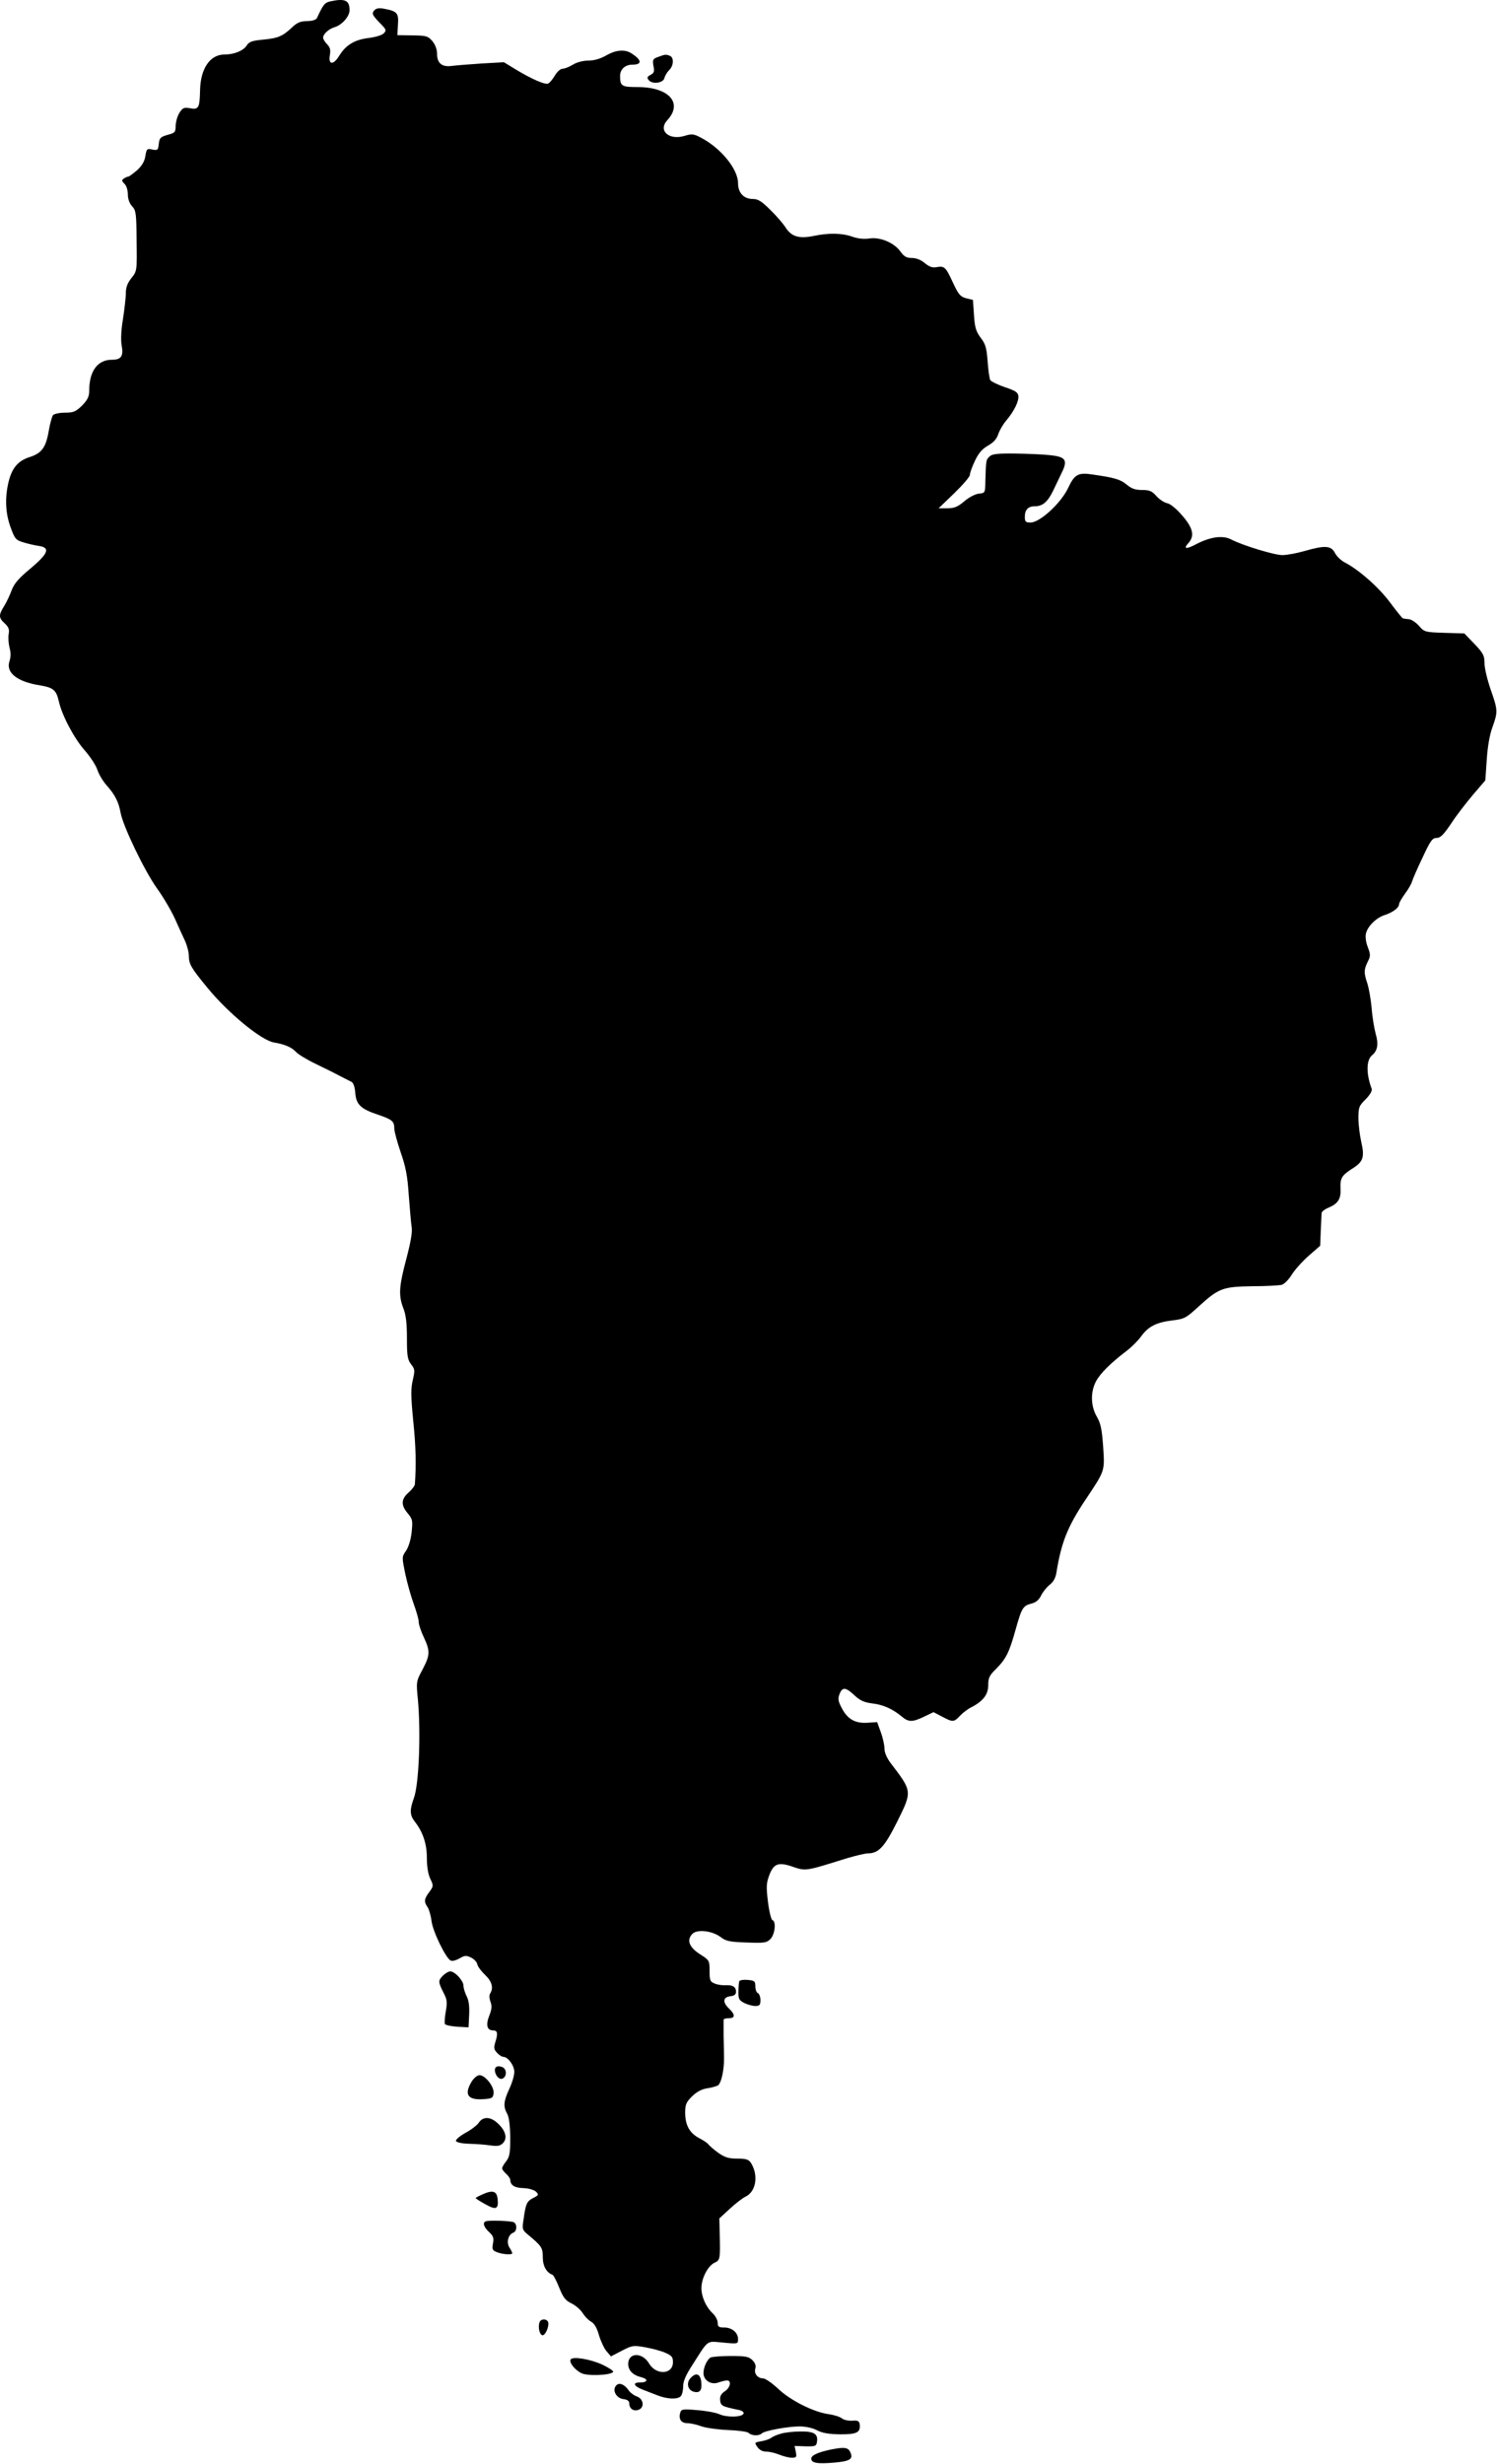 <svg class="bde-image-hotspot-svg" viewBox="0 0 736 1211" xmlns="http://www.w3.org/2000/svg" fill-rule="evenodd" clip-rule="evenodd" stroke-linejoin="round" stroke-miterlimit="2">
  <title>South America Map</title>
  <path d="M162.364.69c-2.7.6-3.4 1.4-6.5 8.1-.5 1-2.2 1.5-4.9 1.6-3.2 0-4.9.7-7.4 3.1-4.6 4.3-6.8 5.3-14.3 6-5.3.5-6.8 1-8 2.9-1.7 2.6-6.2 4.4-10.9 4.4-7.1 0-11.8 6.9-12 17.6-.2 8.7-.7 9.6-5 8.8-2.9-.5-3.6-.2-5.1 2.2-1 1.5-1.8 4.3-1.9 6.3 0 3.3-.3 3.6-4 4.6-3.5 1-4 1.6-4.3 4.4-.3 3.1-.6 3.3-3.2 2.8-2.6-.6-2.8-.3-3.4 3.2-.4 2.7-1.7 4.8-4.1 7-2 1.7-3.9 3.1-4.3 3.1-.4 0-1.3.4-2.1.9-1.2.8-1.2 1.2.2 2.6 1 .9 1.7 3.2 1.7 5.3 0 2.2.8 4.4 2.1 5.8 1.9 2 2.1 3.5 2.2 17 .2 14.7.2 14.8-2.5 18.2-2 2.5-2.8 4.6-2.8 7.6 0 2.2-.7 7.9-1.4 12.6-.9 5.2-1.1 10.1-.7 12.6 1.1 5.6-.1 7.4-4.8 7.4-7 0-11.1 5.6-11.1 15.2 0 2.9-.8 4.5-3.5 7.3-3.1 3-4.2 3.5-8.4 3.5-2.7 0-5.3.6-5.9 1.2-.5.7-1.5 4.2-2.1 7.8-1.4 8.2-3.5 11-9.6 12.9-5.8 1.9-8.8 5.7-10.4 13.2-1.6 7.5-1.2 14.7 1.3 21.4 2 5.5 2.5 6.1 6.1 7.2 2.2.7 5.7 1.5 7.8 1.8 5.7.9 4.6 3.7-4.3 11.2-5.6 4.6-7.9 7.3-9.1 10.5-.9 2.4-2.5 5.9-3.7 7.8-2.8 4.5-2.8 5.8.3 8.6 1.9 1.8 2.3 2.9 1.9 5.2-.3 1.6-.1 4.5.4 6.6.7 2.5.7 4.6 0 6.7-1.9 5.6 3.6 10.1 14.9 11.9 6.7 1.1 8.1 2.3 9.4 8 1.5 6.8 7.6 18.3 12.8 24.1 2.6 3 5.4 7.2 6.1 9.4.7 2.2 2.8 5.7 4.6 7.7 4.1 4.6 5.9 8.2 6.8 13.3 1.2 6.7 11.7 28.5 17.8 37.1 3.2 4.4 7.1 11.1 8.9 15 1.7 3.8 3.9 8.7 5 11 1 2.2 1.9 5.6 1.9 7.5 0 3.9 1.2 5.9 9.1 15.5 10.3 12.6 26.6 25.9 32.7 26.9 5.4.9 8.8 2.4 10.9 4.7 1 1.1 5.4 3.8 9.8 5.9 4.4 2.1 9.8 4.8 12 6 2.2 1.1 4.7 2.4 5.5 2.8.9.5 1.6 2.6 1.8 5.3.4 5.8 2.7 8 11.2 10.8 7 2.4 8 3.2 8 6.9 0 1.3 1.4 6.5 3.1 11.5 2.5 7.1 3.4 11.8 4 21.1.5 6.6 1.1 13.6 1.4 15.5.5 2.4-.4 7.4-2.5 15.5-3.7 13.8-4 18.3-1.6 24.5 1.3 3.3 1.8 7.3 1.8 14.7 0 8.8.3 10.6 2 12.9 1.9 2.4 2 3 .9 7.7-1 4.2-1 8 .2 20.2 1.3 12.4 1.5 21.6.8 31.2-.1.7-1.4 2.5-3.1 4-3.7 3.2-3.8 6.2-.4 10.2 2.4 2.9 2.5 3.6 1.9 9.4-.4 3.7-1.6 7.4-2.8 9.1-2 2.9-2 3-.3 11.3 1 4.7 2.9 11.4 4.2 14.9 1.3 3.6 2.4 7.4 2.4 8.7 0 1.2 1.1 4.6 2.5 7.5 3.2 6.9 3.1 8.7-.6 15.8-3.1 5.8-3.2 6-2.3 14.9 1.5 16.6.5 41.7-2 48.4-2.1 5.7-2 8.3.4 11.4 4 5.1 6 10.9 6 17.9 0 4.2.6 8.1 1.7 10.3 1.6 3.4 1.6 3.6-.5 6.5-2.6 3.4-2.7 4.8-.8 7.5.7 1.1 1.6 4.2 1.9 6.8.7 5.3 7.2 18.6 9.5 19.4.8.4 2.7-.2 4.3-1.1 2.5-1.5 3.3-1.5 5.6-.4 1.5.7 2.9 2.2 3.1 3.3.2 1.1 1.9 3.4 3.8 5.2 3.4 3.2 4.3 6.4 2.5 9.2-.5.7-.4 2.5.2 4.1.8 2.1.6 3.7-.7 7-1.7 4.4-1 7 2 7 2.1 0 2.4 1.4 1.2 5.3-1 3.2-.9 4 .7 5.7 1 1.1 2.4 2 3.1 2 2.3 0 5.4 4.3 5.4 7.4 0 1.7-1.1 5.5-2.5 8.4-2.8 6.1-3 8.6-1 12.2.9 1.6 1.4 5.6 1.5 11.6 0 7.7-.3 9.5-2 11.7-1.1 1.4-2 2.9-2 3.5 0 .5.9 1.7 2 2.7 1.1 1 2 2.3 2 2.9.1 2.7 2.1 4 6.5 4.1 2.7.1 5.3.9 6.2 1.8 1.4 1.4 1.3 1.7-1.5 3.1-3.1 1.6-3.6 2.8-4.7 10.8-.7 4.4-.5 4.9 2 7 7 5.8 7.5 6.6 7.5 11.3 0 4.3 1.8 7.5 4.8 8.6.5.2 2 3.1 3.3 6.4 2 4.9 3.1 6.3 6.1 7.7 2 1 4.4 3.1 5.4 4.7s2.8 3.5 4.1 4.2c1.6.9 2.9 3 3.9 6.6.9 3 2.5 6.5 3.7 7.9l2.2 2.6 5.4-2.8c5-2.6 5.6-2.7 11.4-1.7 3.4.6 7.9 1.8 9.9 2.7 3.2 1.4 3.8 2.1 3.8 4.6 0 6.2-8.3 6.6-11.8.6-3.3-5.5-10.2-5.4-10.2.3 0 3.2 2.3 5.5 6.3 6.5 3.7.9 3.4 2.6-.4 2.6-4 0-3.3 1.8 1.4 3.6 2 .8 5.4 2.1 7.5 2.9 4.6 1.7 9.4 1.9 11 .3.7-.7 1.2-2.8 1.2-4.8 0-2.6 1.3-5.6 4.5-10.5 8.2-12.9 6.8-11.8 15.1-11.1 7.3.7 7.4.7 7.4-1.7 0-3.2-3-5.7-6.8-5.7-2.7 0-3.2-.4-3.2-2.3 0-1.3-1.1-3.4-2.4-4.6-3.4-3.2-5.6-8.2-5.6-12.5 0-4.8 3.2-10.9 6.4-12.4 2.8-1.3 2.9-1.7 2.6-14.2l-.2-7.6 5.1-4.7c2.8-2.6 6.2-5.2 7.6-5.9 5.3-2.4 6.7-10.4 2.9-16.6-1.2-1.8-2.3-2.2-6.8-2.2-4.3 0-6.1-.6-9.4-2.9-2.2-1.6-4.3-3.5-4.7-4-.3-.6-2.4-2-4.5-3.1-4.8-2.5-7-6.4-7-12.6 0-3.9.5-5.1 3.3-7.9 2.2-2.2 4.7-3.6 7.3-4 2.1-.3 4.6-1 5.4-1.4 1.7-.9 3.2-7.5 3.1-13.6 0-2.2-.1-7.2-.2-11v-7.8c.1-.4 1.2-.7 2.6-.7 3.2 0 3.2-1.8-.1-4.9-3.1-3-2.8-5.5.9-5.9 1.9-.2 2.7-.9 2.7-2.2 0-2.4-1.7-3.4-5.1-3.2-1.5.1-3.9-.2-5.3-.8-2.3-.9-2.6-1.5-2.6-6.2 0-5.2-.1-5.3-4.8-8.3-5.3-3.4-6.6-7-3.6-10 2.4-2.3 9.6-1.5 13.8 1.6 2.7 2.1 4.5 2.4 12.8 2.7 8.7.3 9.8.2 11.7-1.7 2.3-2.3 2.9-8.7 1-9.3-.6-.2-1.6-4.2-2.2-9-.9-7.5-.8-9.2.7-13.2 2.1-5.5 4.4-6.4 11-4.2 7 2.4 6.3 2.5 27.1-4 4.4-1.3 9.1-2.4 10.3-2.4 5.3 0 8.2-3.1 14.4-15.5 7.5-15.1 7.5-14.9-3.2-28.9-1.8-2.4-3-5.1-3-7 0-1.7-.8-5.4-1.8-8.1l-1.8-5-4.7.3c-6.1.4-9.8-1.7-12.6-7-1.9-3.5-2.1-4.8-1.2-7.1 1.4-3.6 3.1-3.4 7.4.7 2.7 2.5 4.7 3.4 8.6 3.9 5.4.6 10 2.7 14.4 6.3 3.5 3 5.4 3 11.2.2l4.6-2.2 4.2 2.2c5.3 2.8 5.8 2.8 8.8-.4 1.3-1.4 3.8-3.3 5.4-4.1 5.9-3 8.5-6.3 8.5-10.9 0-3.7.6-4.9 3.9-8.1 4.9-5 6.4-7.9 9.6-19.4 3-10.7 3.6-11.6 7.9-12.7 2.1-.5 3.6-1.9 4.6-3.9.8-1.7 2.7-4.1 4.2-5.3 1.8-1.3 2.9-3.4 3.3-5.8 2.4-15 5.5-22.8 14.4-36.1 9.6-14.4 9.4-13.8 8.6-26-.6-8.5-1.2-11.4-3.1-14.7-3-5.1-3.2-12-.5-17.2 2-3.9 7.2-9.1 15.1-15.1 2.5-1.9 5.7-5.1 7.2-7.2 3.5-4.8 7.3-6.8 15.2-7.8 6-.7 6.8-1.1 13-6.8 9.9-9 11.8-9.8 26.4-10 6.8 0 13.3-.4 14.5-.7 1.2-.3 3.5-2.6 5-5.1 1.6-2.5 5.4-6.7 8.4-9.3l5.5-4.8.3-7.5c.2-4.1.4-8 .4-8.6.1-.7 1.6-1.9 3.4-2.6 4.7-2 6.2-4.3 5.9-9.5-.2-5.1.6-6.4 6.1-9.9 5.1-3.2 5.8-5.6 4.1-12.9-.7-3.2-1.4-8.5-1.4-11.7 0-5.3.3-6.1 3.6-9.3 2.2-2.3 3.3-4.2 2.9-5.2-2.7-7.2-2.7-14 .2-16.4 2.7-2.2 3.3-5.5 1.8-10.5-.7-2.6-1.7-8.4-2-12.8-.4-4.4-1.4-9.8-2.1-12-1.8-5.2-1.7-6.9.2-10.7 1.4-2.8 1.4-3.4 0-7.2-.9-2.2-1.3-5.2-.9-6.6.8-3.6 5.1-7.8 9.2-9.1 4-1.3 7.1-3.6 7.1-5.4 0-.6 1.3-2.9 2.9-5.1 1.6-2.1 3.2-4.9 3.5-6.1.4-1.3 2.7-6.6 5.2-11.8 3.8-8.2 4.8-9.5 6.8-9.5 1.9 0 3.5-1.6 7.2-7.1 2.6-4 7.5-10.3 10.8-14.2l6-7 .7-10.1c.4-6.3 1.4-12.3 2.8-16 2.7-7.6 2.7-8.4-.9-18.6-1.6-4.7-3-10.4-3-12.8 0-3.8-.6-5-4.9-9.5l-5-5.2-9.8-.3c-9.5-.3-9.9-.4-12.5-3.4-1.5-1.7-3.7-3.2-5-3.3-1.3-.1-2.6-.3-2.9-.4-.3 0-3.2-3.6-6.4-7.9-5.6-7.5-15.3-16-22.2-19.6-1.8-.9-4-3-4.8-4.6-1.9-3.7-4.9-3.9-15-1-3.8 1.1-8.7 2-10.9 2-3.9 0-19.4-4.7-25.2-7.7-4-2.1-10-1.3-16.7 2.1-5.4 2.9-7 2.7-4.3-.3 3.2-3.5 2.3-7.4-2.9-13.4-2.8-3.3-5.9-5.9-7.5-6.2-1.5-.3-3.9-1.9-5.4-3.6-2.1-2.4-3.4-2.9-7-2.9-3.4 0-5.2-.7-7.6-2.7-3-2.5-6.1-3.4-16.7-4.9-7.1-1.1-8.9-.1-12.1 6.8-3.6 7.4-13.8 16.8-18.4 16.8-2.4 0-2.8-.4-2.8-2.8 0-3.5 1.6-5.2 5-5.2 3.7 0 6.2-2.1 8.8-7.4 1.2-2.5 3.2-6.7 4.4-9.2 3-6.1 1.9-7.7-5.8-8.5-3.2-.4-10.9-.7-17.1-.8-8.9-.1-11.5.2-12.7 1.5-1.7 1.6-1.7 1.9-2 11.9-.1 6-.1 6-3.2 6.3-1.8.2-4.9 1.8-7.2 3.8-3.2 2.7-4.9 3.4-8.3 3.4h-4.3l7.7-7.4c4.2-4.1 7.7-8.1 7.7-9.1 0-.9 1.1-4 2.5-6.9 1.8-3.8 3.6-5.8 6.4-7.4 2.8-1.6 4.3-3.3 5.1-5.8.7-2 2.5-5 4-6.7 3.7-4.4 6.2-9.4 5.8-12-.2-1.7-1.7-2.6-6.6-4.2-3.5-1.2-6.7-2.8-7.2-3.5-.4-.8-1-5-1.3-9.3-.5-6.5-1-8.4-3.4-11.5-2.3-3.1-2.9-5-3.3-11.1l-.5-7.5-3.3-.8c-2.9-.8-3.8-1.8-6.5-7.6-3.6-7.8-4.2-8.4-8.1-7.7-2.1.4-3.6-.2-5.8-2-1.9-1.6-4.2-2.5-6.3-2.5-2.6 0-3.9-.7-5.6-3.1-3.1-4.4-10-7.3-15.3-6.5-2.7.4-5.7.1-8.5-.9-5.2-1.8-11.5-1.9-19.1-.3-7.1 1.4-10.8.3-13.7-4.3-1.2-1.9-4.6-5.8-7.5-8.6-4.2-4.2-6-5.3-8.5-5.3-4.5 0-7.3-3-7.3-7.8 0-6.9-8.6-17.4-18.4-22.4-3.4-1.8-4.4-1.9-7.9-.8-7.8 2.3-13.2-2.7-8.4-7.8 7.7-8.4.7-16.2-14.7-16.2-7.9 0-8.6-.5-8.6-5.5 0-3.2 2.5-5.5 6-5.5 4.8 0 4.8-2.1 0-5.3-3.4-2.4-7.8-2.1-12.9.8-2.8 1.6-5.9 2.5-8.7 2.5-2.6 0-5.7.8-7.6 2-1.8 1.1-4.1 2-5.1 2s-2.7 1.5-3.8 3.4c-1.1 1.9-2.6 3.6-3.3 3.9-1.6.6-8-2.2-15.8-6.9l-5.9-3.6-10.7.6c-5.9.4-12.5.9-14.8 1.2-5 .7-7.4-1.3-7.4-6.1 0-2.1-.9-4.4-2.3-6.1-2.2-2.5-3-2.7-9.8-2.8l-7.4-.1.3-5.2c.4-5.7-.4-6.6-6.9-7.8-2.6-.5-3.9-.2-4.9 1-1.1 1.4-.8 2.1 2.5 5.6 3.6 3.6 3.8 4 2.3 5.5-.8.9-4.2 1.9-7.5 2.3-6.7.8-11.1 3.4-14.3 8.6-2.9 4.8-5.5 4.7-4.7-.1.5-2.7.1-4-1.4-5.5-1-1-1.9-2.5-1.9-3.2 0-1.7 2.8-4.3 5.6-5.1 3.7-1.1 7.4-5.3 7.4-8.4 0-4.8-2.2-5.9-9.5-4.3z" fill-rule="nonzero"/>
  <path d="M323.564 27.99c-2.6.9-2.8 1.4-2.3 4.4.6 2.7.3 3.5-1.4 4.4-1.7.9-1.9 1.4-.9 2.6 1.8 2.2 7.3 1.4 7.7-1.1.3-1.1 1.3-2.8 2.3-3.8 2.3-2.2 2.5-6.3.3-7.1-1.9-.7-2.2-.7-5.7.6zM217.864 970.79c-2.5 2.5-2.5 3.1.1 8.3 1.9 3.6 2 4.8 1.2 9.4-.5 2.9-.7 5.7-.4 6.2.3.5 3.1 1.1 6.1 1.3l5.5.3.3-6.2c.2-4.2-.2-7.2-1.3-9.2-.8-1.7-1.5-3.9-1.5-5.1 0-2.4-4.2-7-6.5-7-.8 0-2.4.9-3.5 2zM363.564 973.49c-.3.4-.5 2.7-.5 5.1-.1 3.7.3 4.4 2.8 5.7 1.6.8 4 1.5 5.5 1.5 2.1 0 2.5-.5 2.5-2.9 0-1.6-.6-3.1-1.2-3.4-.7-.2-1.3-1.7-1.3-3.3 0-2.6-.4-2.9-3.7-3.2-2-.2-3.8.1-4.1.5zM244.064 1015.69c-2 1.2.3 6.3 2.6 5.9 2.4-.5 2.8-4.4.5-5.7-1.1-.5-2.5-.6-3.1-.2zM231.864 1022.99c-3.8 6.3-1.9 9.1 5.7 8.6 4.3-.3 4.8-.5 5.1-2.9.4-3.2-4.1-8.9-6.9-8.9-1.1 0-2.8 1.4-3.9 3.2zM235.364 1043.19c-.8 1.2-3.8 3.5-6.6 5-2.7 1.5-4.8 3.3-4.6 3.9.2.7 2.8 1.3 6.3 1.4 3.2.1 8 .4 10.5.8 3.6.5 4.9.3 6.3-1.1 2.3-2.3 1.4-6.1-2.5-9.7-3.6-3.4-7.3-3.5-9.4-.3zM237.164 1078.39c-1.8.8-3.3 1.6-3.3 1.8 0 .2 2.1 1.6 4.7 3 5.3 3 6.6 2.5 6.1-2.5-.4-4-2.4-4.6-7.5-2.3zM238.864 1091.59c-1.7.6-1.1 2.8 1.6 5.3 2.1 1.9 2.4 3 1.9 5.6-.5 2.9-.3 3.4 2 4.3 2.8 1.1 7.5 1.4 7.5.5 0-.3-.6-1.6-1.4-2.8-1.6-2.5-.6-6.4 1.9-7.3 1.8-.7 2-4 .3-5.1-1.3-.7-11.8-1.1-13.8-.5zM265.264 1141.19c-.8 2.2-.1 5.9 1.3 6.4 1.5.4 3.6-4.5 2.9-6.5-.7-1.7-3.5-1.7-4.2.1zM349.264 1158.59c-1.7 1.1-3.4 4.8-3.4 7.6 0 3.6 3.8 6 7.4 4.6 1.5-.5 3.4-1 4.2-1 2.3 0 1.6 3.7-1.2 5.4-1.8 1.3-2.4 2.4-2.2 4.4.3 2.7.9 3 9.1 4.7 1.6.3 2.7 1.1 2.4 1.8-.6 1.8-8.2 2-11.9.3-1.8-.8-6.8-1.7-11-2-6.9-.6-7.7-.5-8.2 1.2-1 3.1.4 5.2 3.4 5.2 1.5 0 4.7.7 7.1 1.6 2.4.8 8.4 1.6 13.2 1.8 5 .2 9.3.8 9.9 1.4 1.4 1.4 5 1.6 6.4.3 1.3-1.4 13-3.5 18.9-3.5 3 .1 6.4.8 8.5 2 2.6 1.3 5.6 1.8 11.3 1.9 8.2 0 10-.9 9.5-5-.3-1.6-.9-1.9-3.7-1.7-1.9.1-4.1-.4-5-1.1-.9-.8-3.8-1.7-6.4-2.1-7.3-.9-18.9-6.7-25-12.5-3-2.8-6.3-5.1-7.4-5.1-2.7 0-4.6-2.4-3.8-4.9.4-1.3-.1-2.7-1.4-4-1.8-1.8-3.3-2.1-10.8-2.1-4.9 0-9.3.4-9.9.8zM280.564 1159.49c-.9 1.4 2 5.1 5.2 6.7 2.9 1.6 14.7 1.1 15.7-.6.3-.4-2.1-2-5.2-3.5-6.1-2.8-14.7-4.2-15.7-2.6z" fill-rule="nonzero"/>
  <path d="M339.464 1168.69c-2.1 2.3-1.4 5.7 1.4 6.6 2.7.8 4-.2 4-3 0-5.5-2.3-7-5.4-3.6zM302.864 1172.39c-2 2.3.2 6.2 3.7 6.6 1.8.2 2.8.9 2.8 2 0 2.6 2 4.1 4.4 3.3 3.2-1 2.8-5.3-.6-6.6-1.5-.5-3.3-1.9-4-2.9-2.2-3.2-4.9-4.2-6.3-2.4zM383.864 1195.99c-1.9.5-4.1 1.5-4.8 2.1-.7.5-2.9 1.3-4.8 1.6-3.4.6-3.4.7-1.9 2.8 1 1.5 2.6 2.3 4.4 2.3 1.6 0 4.5.7 6.4 1.5 2 .8 4.8 1.5 6.1 1.5 2.3 0 2.5-.3 2-2.9l-.6-2.9 5.3.2c4.9.1 5.4-.1 5.7-2.2.6-3.9-1.4-5.2-8.2-5.1-3.3 0-7.7.5-9.6 1.1zM408.364 1203.79c-6.1 1.3-9.5 2.8-9.5 4.4 0 2.2 2.9 2.7 11.2 2 8.1-.7 9.7-1.8 7.8-5.5-1.1-2-3-2.2-9.5-.9z" fill-rule="nonzero"/>
</svg>
